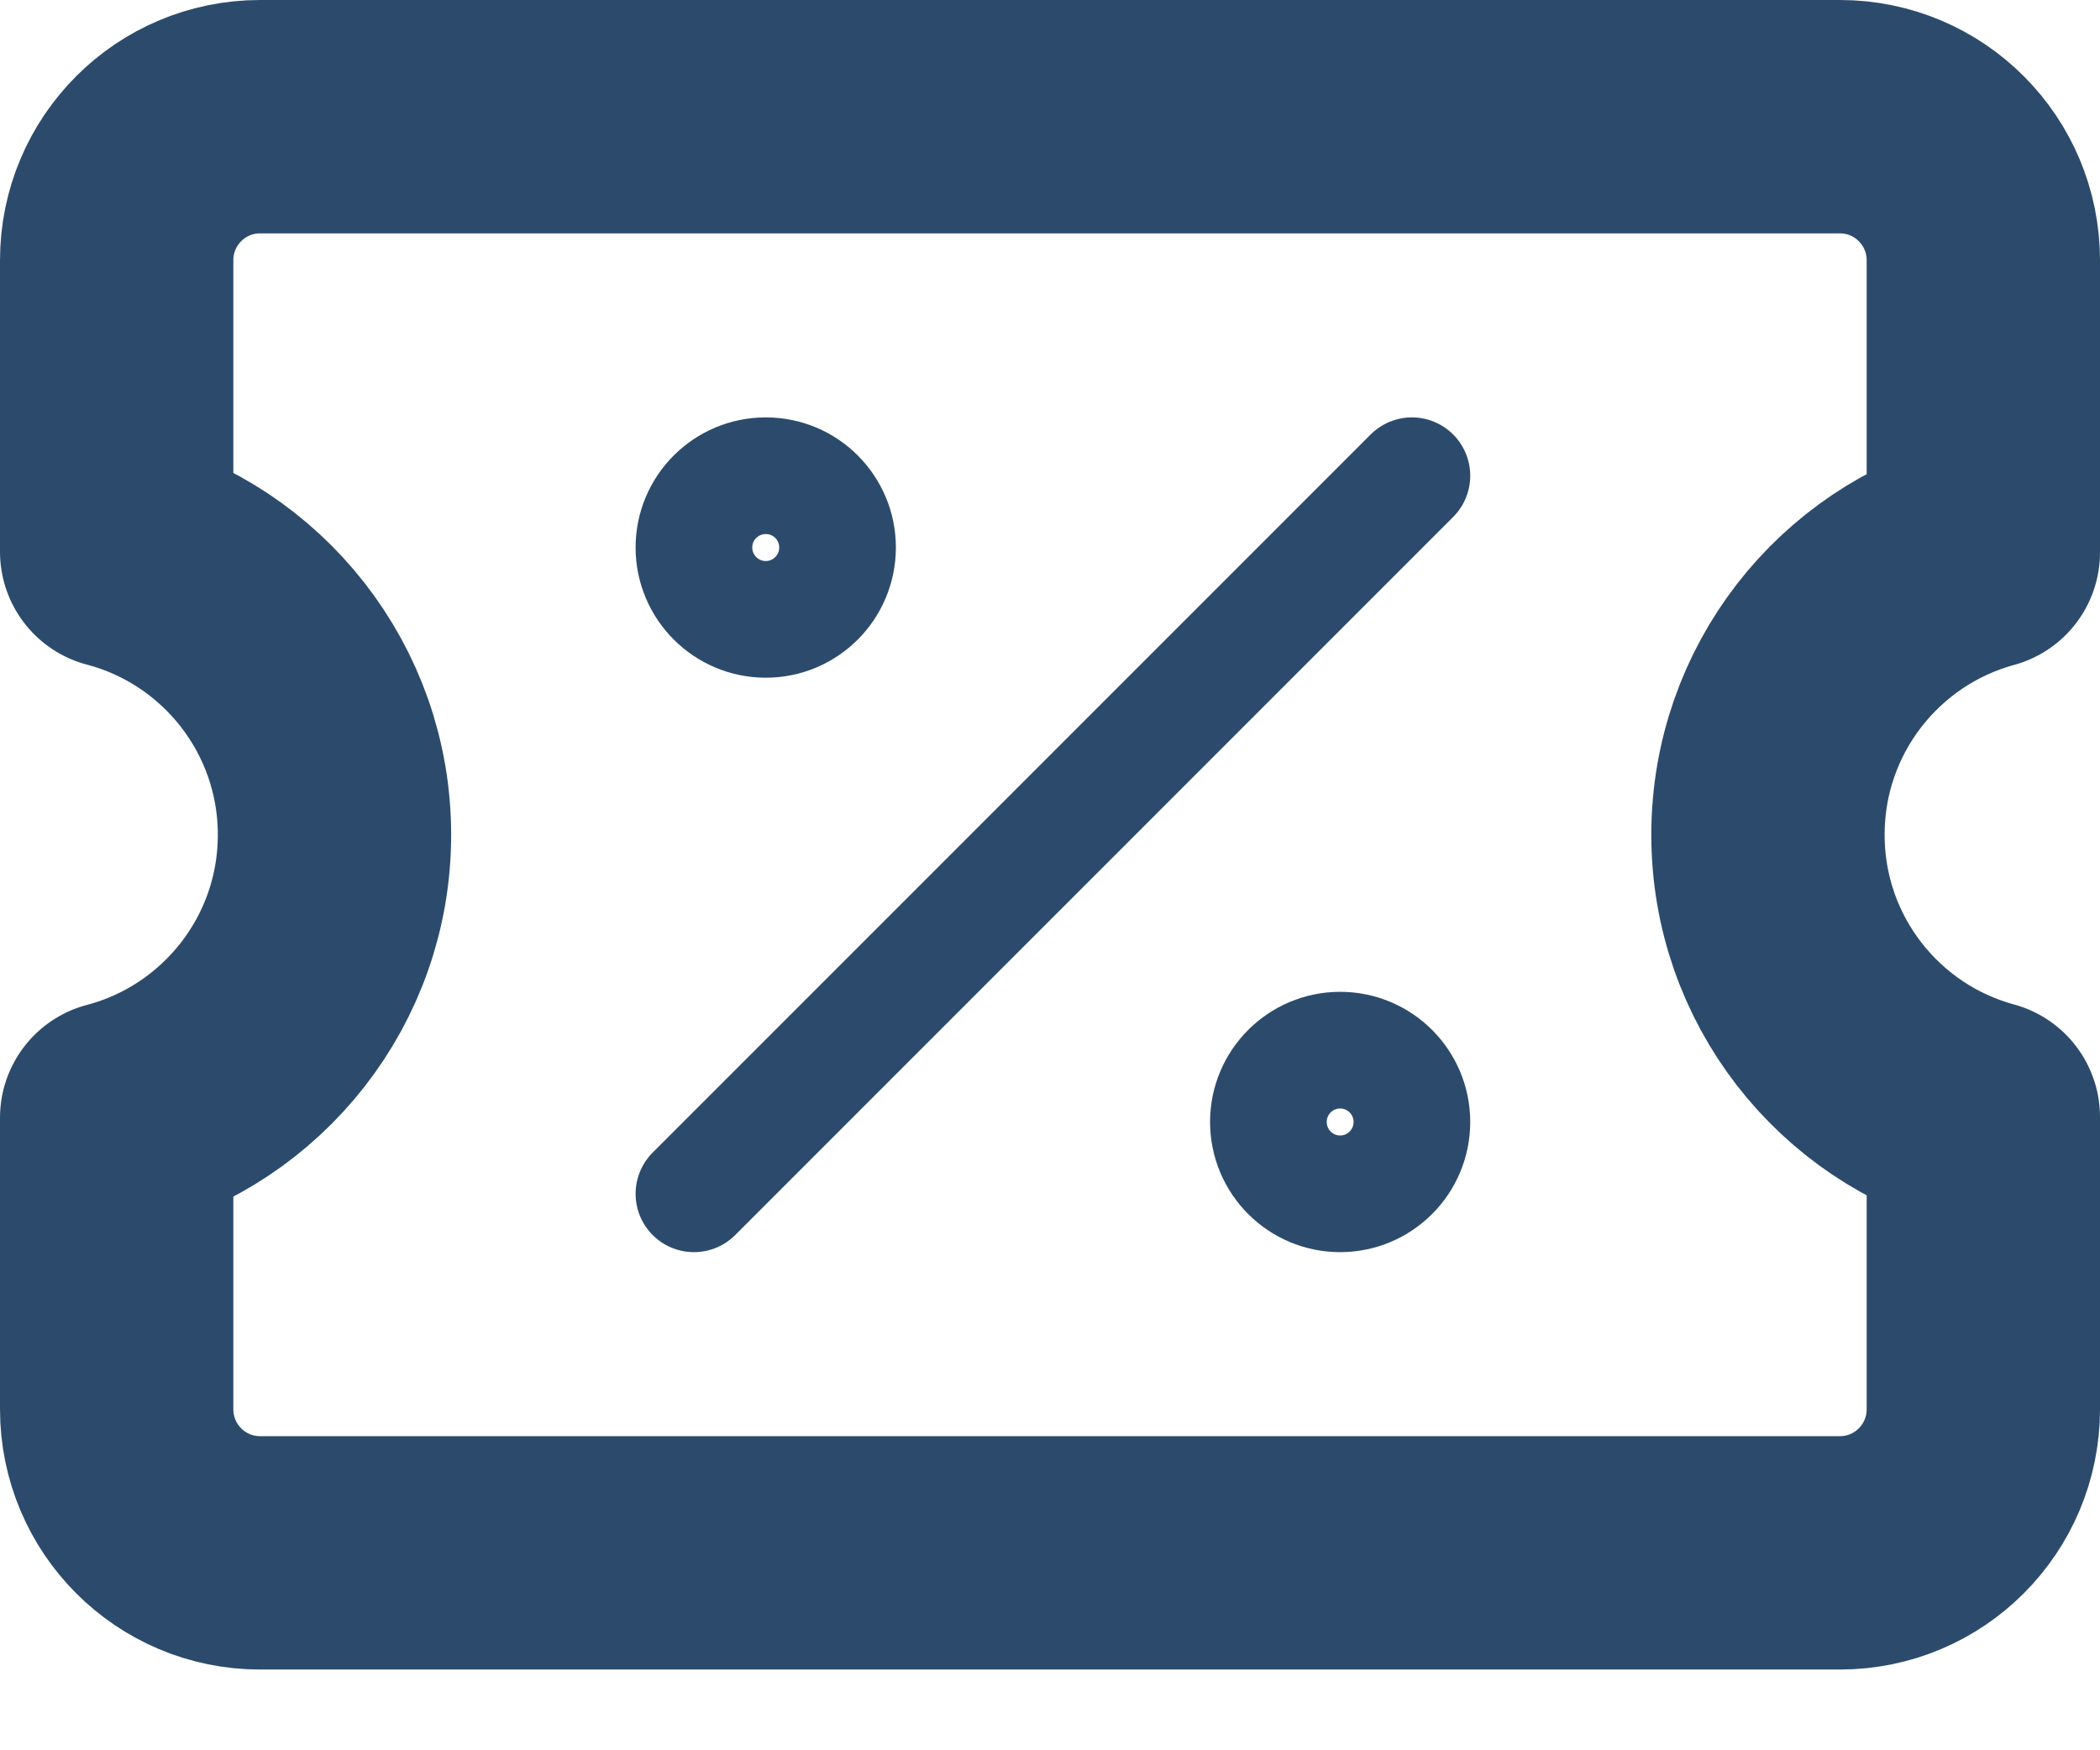<svg width="18" height="15" viewBox="0 0 18 15" fill="none" xmlns="http://www.w3.org/2000/svg">
<path d="M1 12.077C1 12.757 1.55 13.308 2.229 13.308H15.771C16.45 13.308 17 12.757 17 12.077V9.573C15.936 9.285 15.154 8.311 15.154 7.154C15.154 5.997 15.936 5.023 17 4.734V2.231C17 1.551 16.45 1 15.771 1H2.229C1.55 1 1 1.551 1 2.231V4.729C2.074 5.011 2.867 5.99 2.867 7.154C2.867 8.318 2.074 9.297 1 9.579V12.077Z" stroke="#2C4B6C" stroke-width="2" stroke-linecap="round" stroke-linejoin="round"/>
<path d="M5.948 10.231L12.102 4.077" stroke="#2C4B6C" stroke-linecap="round" stroke-linejoin="round"/>
<path d="M6.564 5.308C6.904 5.308 7.179 5.032 7.179 4.692C7.179 4.352 6.904 4.077 6.564 4.077C6.224 4.077 5.948 4.352 5.948 4.692C5.948 5.032 6.224 5.308 6.564 5.308Z" stroke="#2C4B6C" stroke-linecap="round" stroke-linejoin="round"/>
<path d="M11.487 10.231C11.827 10.231 12.102 9.955 12.102 9.615C12.102 9.276 11.827 9 11.487 9C11.147 9 10.872 9.276 10.872 9.615C10.872 9.955 11.147 10.231 11.487 10.231Z" stroke="#2C4B6C" stroke-linecap="round" stroke-linejoin="round"/>
</svg>